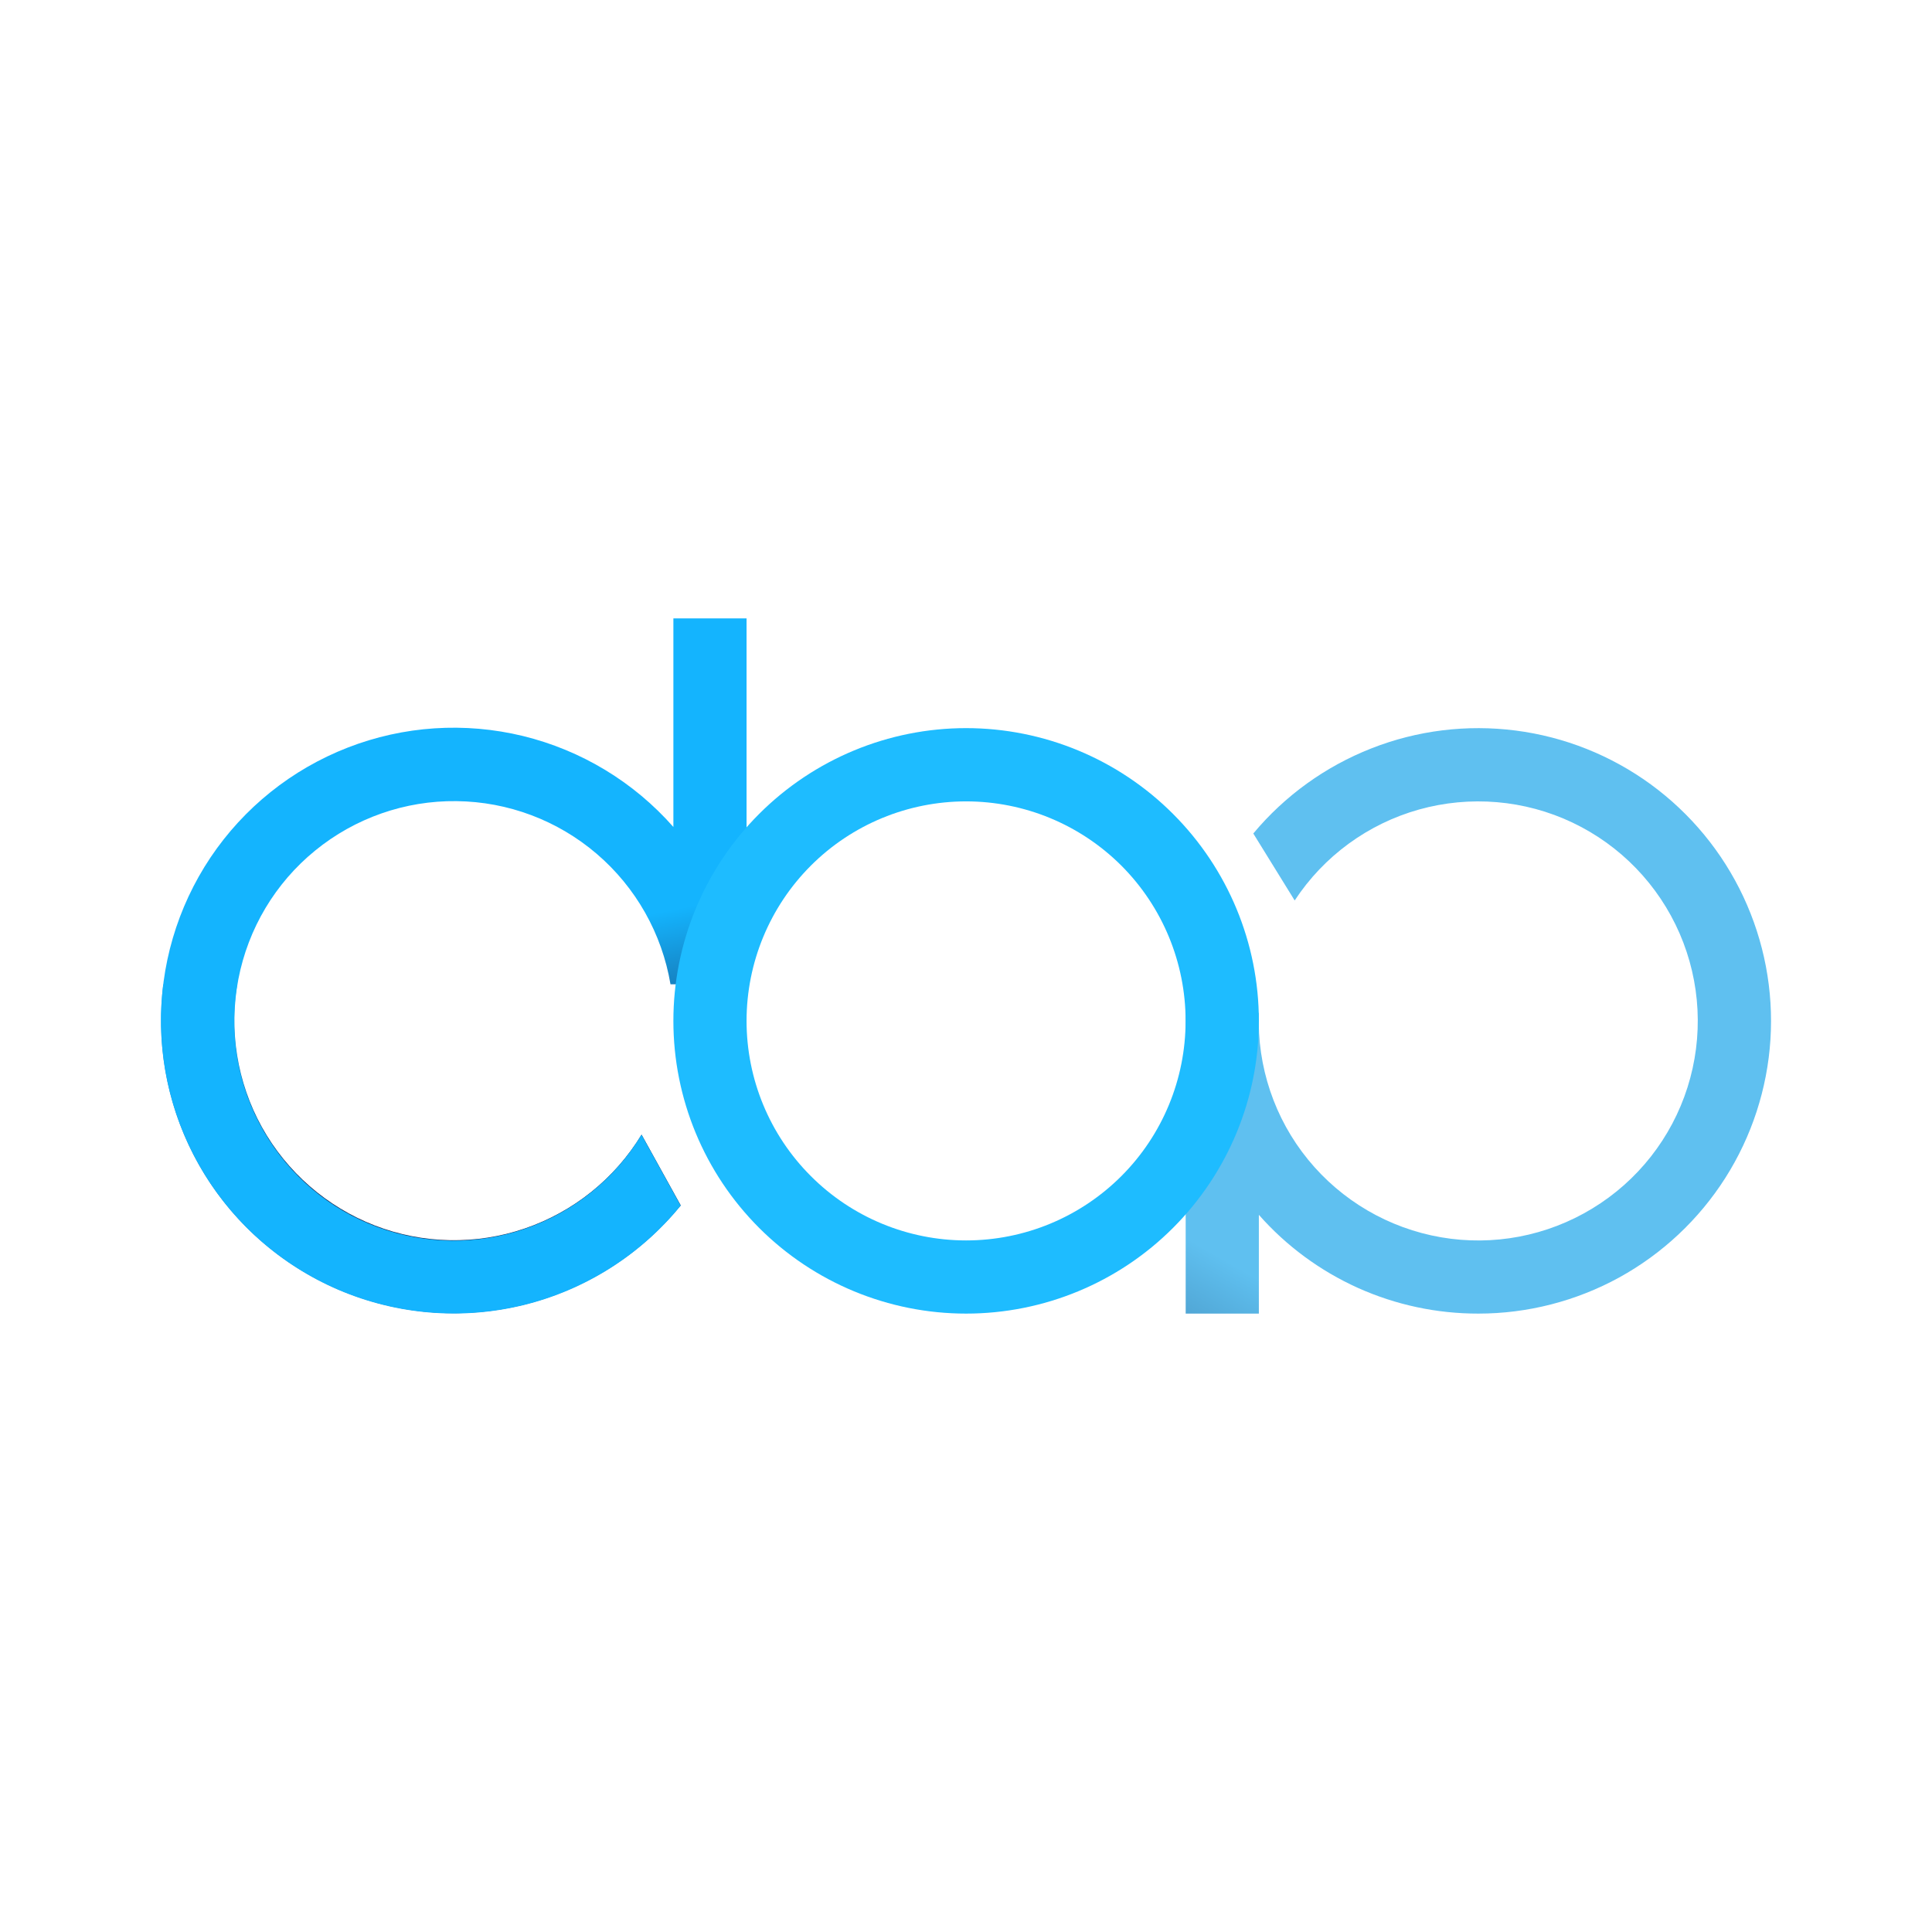 <svg width="24" height="24" viewBox="0 0 24 24" fill="none" xmlns="http://www.w3.org/2000/svg">
<path d="M9.274 7.682H8.365V10.273C7.873 9.714 7.221 9.32 6.497 9.143C5.773 8.967 5.013 9.017 4.319 9.287C3.625 9.557 3.03 10.033 2.615 10.652C2.201 11.271 1.986 12.002 2.001 12.747C2.015 13.491 2.258 14.214 2.696 14.816C3.134 15.418 3.747 15.871 4.451 16.114C5.155 16.357 5.917 16.378 6.633 16.174C7.349 15.969 7.986 15.55 8.456 14.973L7.97 14.095C7.637 14.642 7.124 15.054 6.518 15.261C5.913 15.467 5.255 15.454 4.658 15.224C4.061 14.993 3.564 14.561 3.254 14.002C2.944 13.443 2.84 12.792 2.961 12.164C3.082 11.536 3.419 10.97 3.915 10.566C4.41 10.162 5.032 9.944 5.671 9.952C6.311 9.959 6.927 10.191 7.413 10.607C7.899 11.023 8.223 11.597 8.329 12.227H9.274V7.682Z" fill="url(#paint0_linear_364_8686)"/>
<path d="M18.365 16.318C18.977 16.318 19.579 16.163 20.115 15.869C20.651 15.574 21.105 15.148 21.433 14.632C21.761 14.116 21.954 13.524 21.993 12.914C22.032 12.303 21.916 11.693 21.656 11.138C21.396 10.584 21.001 10.105 20.507 9.744C20.012 9.383 19.435 9.153 18.828 9.075C18.221 8.997 17.604 9.073 17.035 9.297C16.465 9.521 15.961 9.884 15.569 10.354L16.083 11.186C16.445 10.635 16.993 10.234 17.628 10.056C18.262 9.879 18.94 9.936 19.535 10.219C20.13 10.502 20.602 10.991 20.865 11.596C21.127 12.2 21.162 12.879 20.963 13.507C20.764 14.135 20.344 14.67 19.781 15.012C19.218 15.355 18.55 15.482 17.901 15.37C17.252 15.258 16.665 14.915 16.249 14.405C15.832 13.894 15.616 13.249 15.638 12.591L14.91 11.545C14.79 11.912 14.728 12.296 14.729 12.682V16.318H15.638V15.091C15.979 15.478 16.399 15.787 16.869 15.999C17.339 16.21 17.849 16.319 18.365 16.318Z" fill="url(#paint1_linear_364_8686)"/>
<path d="M2.028 12.227C1.93 13.011 2.089 13.805 2.482 14.49C2.875 15.175 3.48 15.713 4.206 16.024C4.932 16.334 5.739 16.4 6.506 16.212C7.273 16.023 7.957 15.589 8.456 14.977L7.969 14.095C7.641 14.639 7.133 15.051 6.533 15.26C5.934 15.469 5.28 15.462 4.684 15.241C4.089 15.02 3.59 14.597 3.273 14.047C2.955 13.497 2.84 12.853 2.947 12.227H2.028Z" fill="#14B4FE"/>
<path fill-rule="evenodd" clip-rule="evenodd" d="M12.001 16.318C12.966 16.318 13.891 15.935 14.572 15.253C15.254 14.571 15.638 13.646 15.638 12.682C15.638 11.717 15.254 10.793 14.572 10.111C13.891 9.429 12.966 9.045 12.001 9.045C11.037 9.045 10.112 9.429 9.43 10.111C8.748 10.793 8.365 11.717 8.365 12.682C8.365 13.646 8.748 14.571 9.43 15.253C10.112 15.935 11.037 16.318 12.001 16.318ZM12.001 15.409C12.725 15.409 13.418 15.122 13.93 14.61C14.441 14.099 14.728 13.405 14.728 12.682C14.728 11.959 14.441 11.265 13.93 10.753C13.418 10.242 12.725 9.955 12.001 9.955C11.278 9.955 10.584 10.242 10.073 10.753C9.561 11.265 9.274 11.959 9.274 12.682C9.274 13.405 9.561 14.099 10.073 14.61C10.584 15.122 11.278 15.409 12.001 15.409Z" fill="#1EBCFF"/>
<defs>
<linearGradient id="paint0_linear_364_8686" x1="16.376" y1="9.729" x2="17.096" y2="13.401" gradientUnits="userSpaceOnUse">
<stop stop-color="#14B4FE"/>
<stop offset="0.66" stop-color="#1A2C58"/>
</linearGradient>
<linearGradient id="paint1_linear_364_8686" x1="-1.126" y1="15.239" x2="2.764" y2="8.481" gradientUnits="userSpaceOnUse">
<stop stop-color="#122543"/>
<stop offset="0.45" stop-color="#173C66"/>
<stop offset="1" stop-color="#5FC0F0"/>
</linearGradient>
</defs>
</svg>
